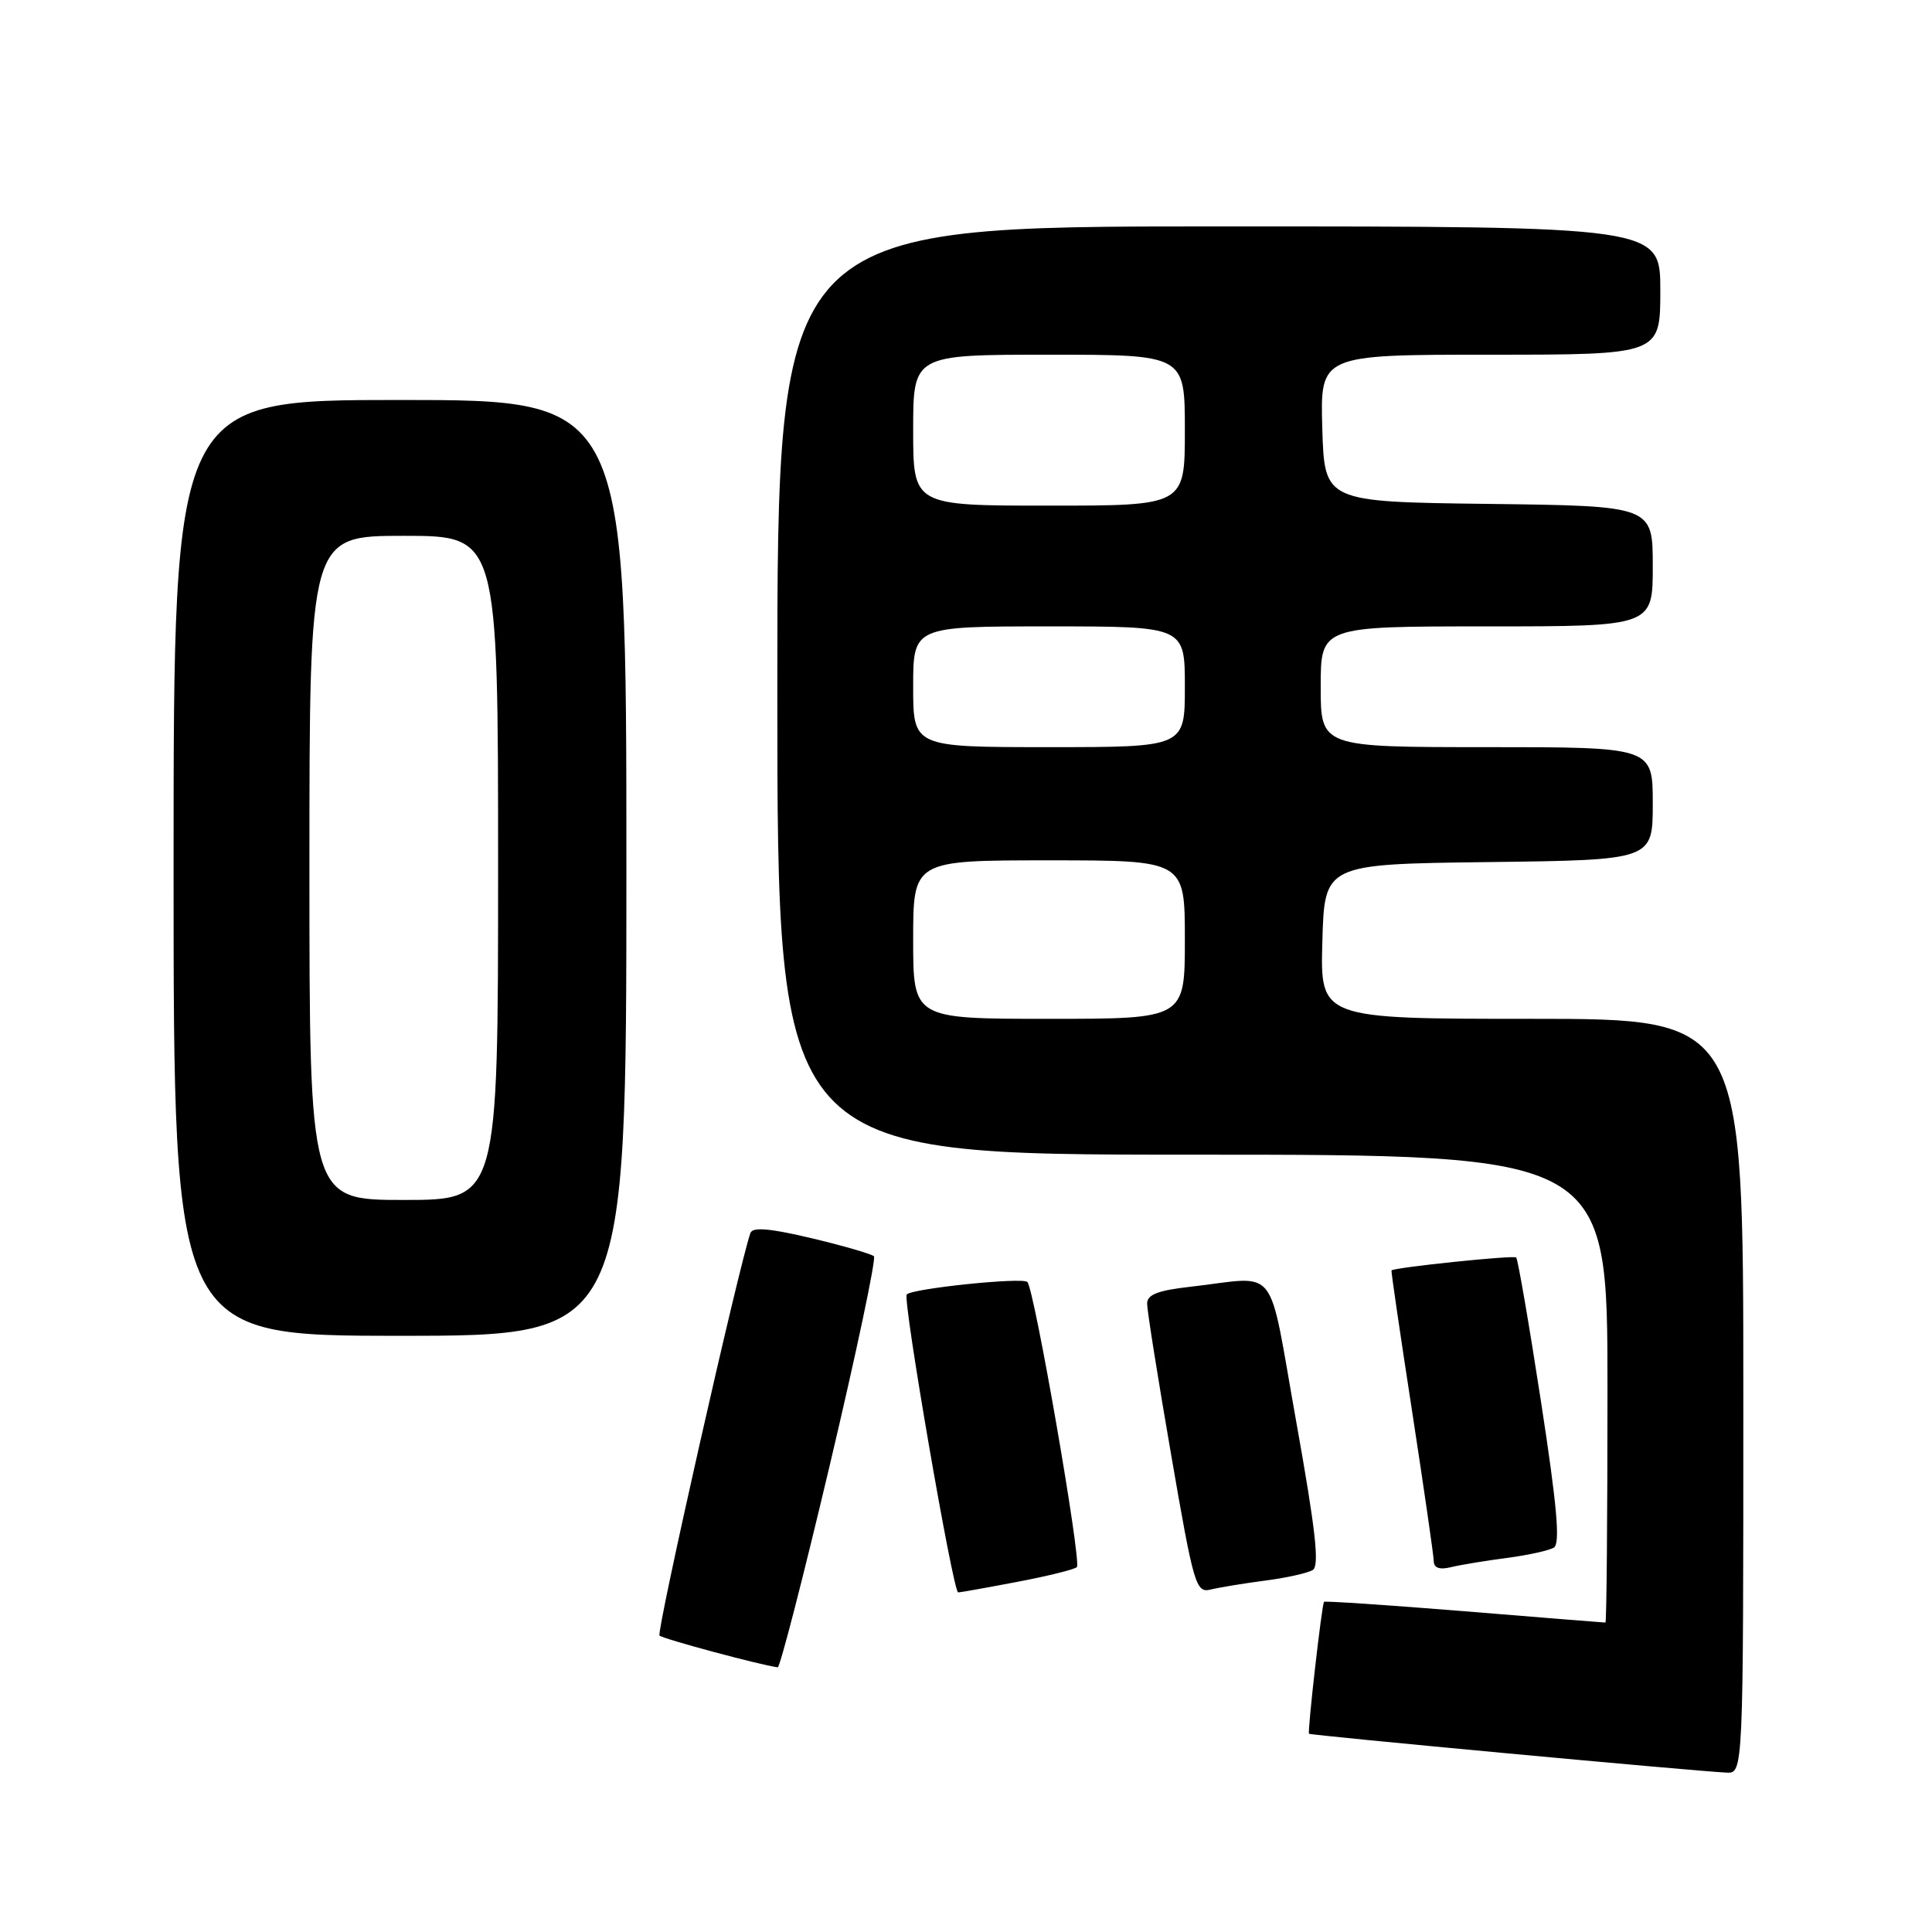 <?xml version="1.0" encoding="UTF-8" standalone="no"?>
<!DOCTYPE svg PUBLIC "-//W3C//DTD SVG 1.1//EN" "http://www.w3.org/Graphics/SVG/1.1/DTD/svg11.dtd" >
<svg xmlns="http://www.w3.org/2000/svg" xmlns:xlink="http://www.w3.org/1999/xlink" version="1.1" viewBox="0 0 256 256">
 <g >
 <path fill="currentColor"
d=" M 231.00 185.00 C 231.00 135.00 231.00 135.00 202.97 135.00 C 174.93 135.00 174.93 135.00 175.22 124.75 C 175.50 114.50 175.50 114.50 197.25 114.23 C 219.00 113.96 219.00 113.96 219.00 106.48 C 219.00 99.00 219.00 99.00 197.00 99.00 C 175.00 99.00 175.00 99.00 175.00 91.00 C 175.00 83.00 175.00 83.00 197.00 83.00 C 219.00 83.00 219.00 83.00 219.00 75.02 C 219.00 67.04 219.00 67.04 197.25 66.77 C 175.50 66.50 175.50 66.50 175.21 56.75 C 174.93 47.00 174.93 47.00 197.46 47.00 C 220.00 47.00 220.00 47.00 220.00 38.50 C 220.00 30.00 220.00 30.00 161.50 30.00 C 103.00 30.00 103.00 30.00 103.00 91.50 C 103.00 153.00 103.00 153.00 158.00 153.00 C 213.00 153.00 213.00 153.00 213.00 184.00 C 213.00 201.05 212.88 215.00 212.73 215.00 C 212.58 215.00 204.18 214.33 194.06 213.50 C 183.94 212.68 175.56 212.12 175.44 212.25 C 175.15 212.58 173.23 229.43 173.45 229.73 C 173.61 229.94 223.99 234.64 228.75 234.88 C 231.00 235.00 231.00 235.00 231.00 185.00 Z  M 109.98 194.01 C 113.49 179.17 116.11 166.77 115.80 166.46 C 115.49 166.16 111.78 165.08 107.54 164.07 C 102.06 162.77 99.73 162.56 99.44 163.37 C 97.94 167.59 86.94 216.27 87.39 216.72 C 87.83 217.16 100.66 220.61 103.05 220.93 C 103.35 220.97 106.47 208.86 109.98 194.01 Z  M 134.81 209.60 C 138.83 208.84 142.38 207.96 142.69 207.65 C 143.34 206.99 137.06 170.81 136.13 169.87 C 135.49 169.22 120.94 170.72 120.15 171.52 C 119.57 172.10 126.28 211.00 126.96 211.00 C 127.26 211.00 130.79 210.37 134.81 209.60 Z  M 167.62 209.44 C 170.44 209.08 173.28 208.44 173.95 208.03 C 174.86 207.47 174.32 202.69 171.76 188.40 C 167.92 166.96 169.64 169.16 157.75 170.50 C 153.40 170.99 152.00 171.54 152.00 172.75 C 152.00 173.64 153.43 182.64 155.18 192.75 C 158.18 210.13 158.46 211.10 160.43 210.62 C 161.57 210.34 164.80 209.81 167.62 209.44 Z  M 199.62 206.44 C 202.44 206.08 205.27 205.45 205.90 205.06 C 206.76 204.53 206.31 199.48 204.18 185.66 C 202.60 175.38 201.12 166.81 200.90 166.62 C 200.54 166.30 184.67 167.95 184.38 168.34 C 184.31 168.43 185.54 176.82 187.11 187.00 C 188.67 197.18 189.97 206.11 189.98 206.86 C 189.99 207.76 190.75 208.03 192.25 207.66 C 193.49 207.36 196.80 206.81 199.62 206.44 Z  M 83.00 115.00 C 83.00 53.00 83.00 53.00 53.00 53.00 C 23.00 53.00 23.00 53.00 23.00 115.00 C 23.00 177.00 23.00 177.00 53.00 177.00 C 83.00 177.00 83.00 177.00 83.00 115.00 Z  M 121.00 124.50 C 121.00 114.00 121.00 114.00 139.00 114.00 C 157.00 114.00 157.00 114.00 157.00 124.50 C 157.00 135.00 157.00 135.00 139.00 135.00 C 121.00 135.00 121.00 135.00 121.00 124.50 Z  M 121.00 91.00 C 121.00 83.00 121.00 83.00 139.00 83.00 C 157.00 83.00 157.00 83.00 157.00 91.00 C 157.00 99.00 157.00 99.00 139.00 99.00 C 121.00 99.00 121.00 99.00 121.00 91.00 Z  M 121.00 57.00 C 121.00 47.00 121.00 47.00 139.00 47.00 C 157.00 47.00 157.00 47.00 157.00 57.00 C 157.00 67.00 157.00 67.00 139.00 67.00 C 121.00 67.00 121.00 67.00 121.00 57.00 Z  M 41.00 115.00 C 41.00 71.00 41.00 71.00 53.50 71.00 C 66.00 71.00 66.00 71.00 66.00 115.00 C 66.00 159.00 66.00 159.00 53.50 159.00 C 41.00 159.00 41.00 159.00 41.00 115.00 Z "/>
</g>
</svg>